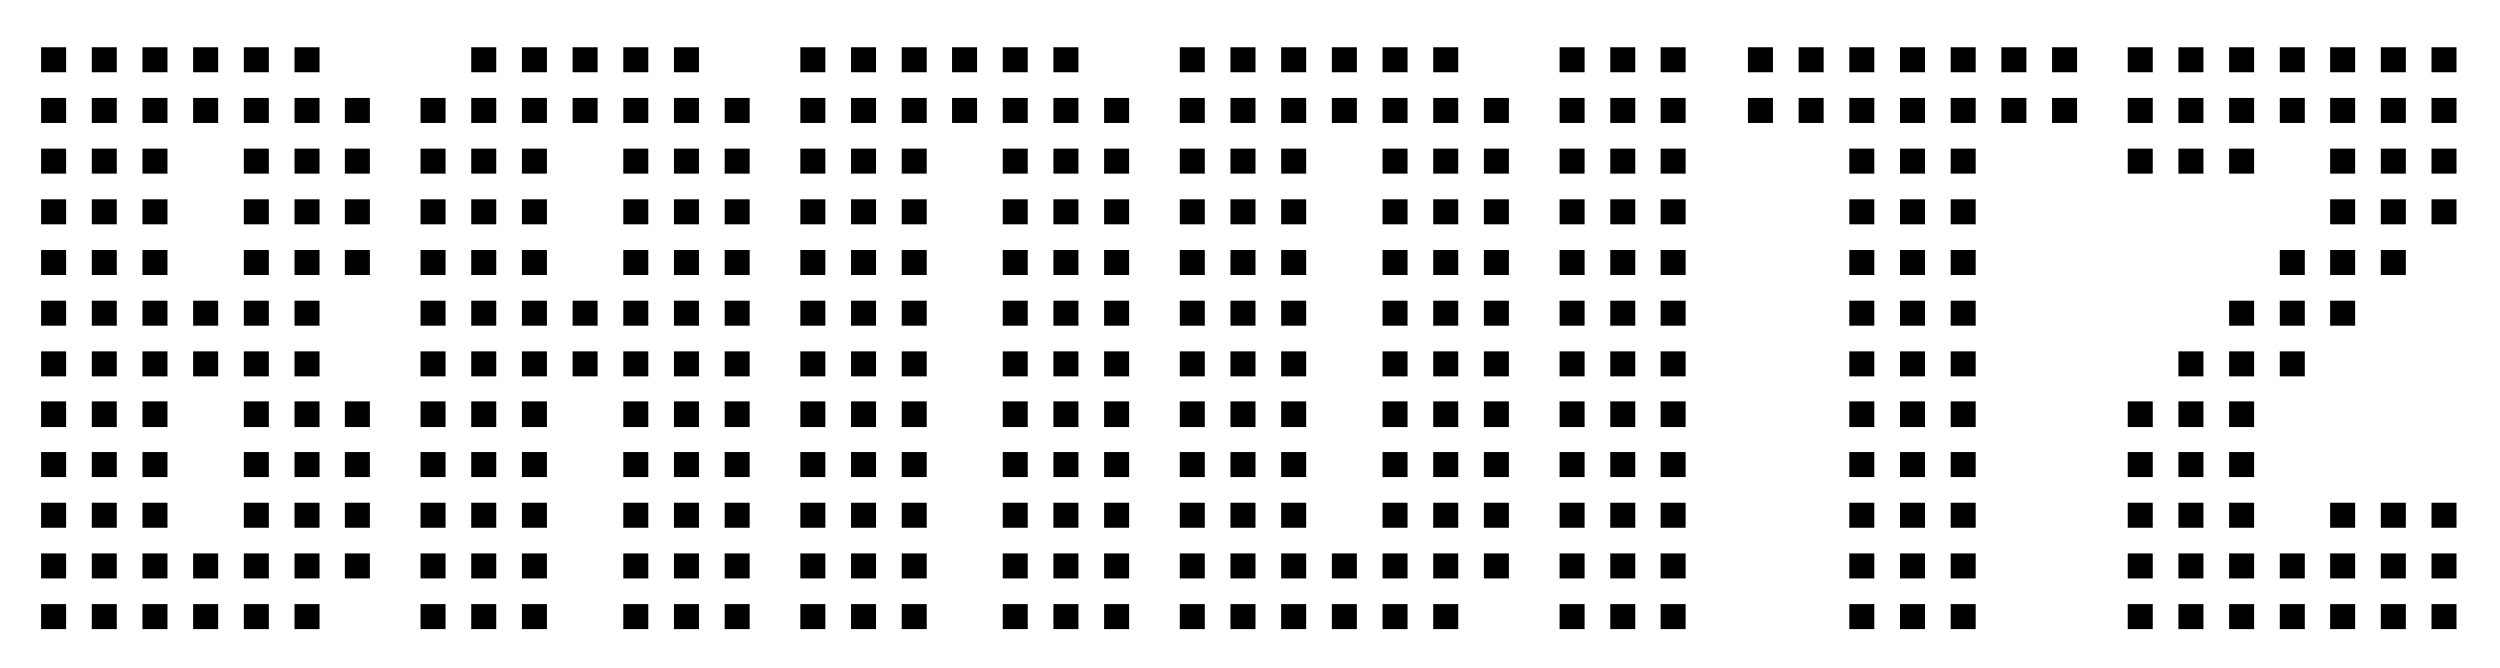 <?xml version="1.0" encoding="utf-8"?>
<?xml-stylesheet type="text/css" href="../css/index.css"?>
<!-- Generator: Adobe Illustrator 18.1.1, SVG Export Plug-In . SVG Version: 6.00 Build 0)  -->
<svg version="1.1" id="レイヤー_1" xmlns="http://www.w3.org/2000/svg" xmlns:xlink="http://www.w3.org/1999/xlink" x="0px"
	 y="0px" viewBox="0 0 730 195" enable-background="new 0 0 730 195" xml:space="preserve">
<g>
	<path class='path' d="M19.3,21.1H12v-7.3h7.3V21.1z M19.3,35.9H12v-7.3h7.3V35.9z M19.3,50.7H12v-7.3h7.3V50.7z M19.3,65.5H12v-7.3h7.3V65.5z
		 M19.3,80.3H12V73h7.3V80.3z M19.3,95.1H12v-7.3h7.3V95.1z M19.3,109.9H12v-7.3h7.3V109.9z M19.3,124.7H12v-7.5h7.3V124.7z
		 M19.3,139.3H12V132h7.3V139.3z M19.3,154.1H12v-7.3h7.3V154.1z M19.3,168.9H12v-7.3h7.3V168.9z M19.3,183.7H12v-7.3h7.3V183.7z
		 M34.1,21.1h-7.3v-7.3h7.3V21.1z M34.1,35.9h-7.3v-7.3h7.3V35.9z M34.1,50.7h-7.3v-7.3h7.3V50.7z M34.1,65.5h-7.3v-7.3h7.3V65.5z
		 M34.1,80.3h-7.3V73h7.3V80.3z M34.1,95.1h-7.3v-7.3h7.3V95.1z M34.1,109.9h-7.3v-7.3h7.3V109.9z M34.1,124.7h-7.3v-7.5h7.3V124.7z
		 M34.1,139.3h-7.3V132h7.3V139.3z M34.1,154.1h-7.3v-7.3h7.3V154.1z M34.1,168.9h-7.3v-7.3h7.3V168.9z M34.1,183.7h-7.3v-7.3h7.3
		V183.7z M48.9,21.1h-7.3v-7.3h7.3V21.1z M48.9,35.9h-7.3v-7.3h7.3V35.9z M48.9,50.7h-7.3v-7.3h7.3V50.7z M48.9,65.5h-7.3v-7.3h7.3
		V65.5z M48.9,80.3h-7.3V73h7.3V80.3z M48.9,95.1h-7.3v-7.3h7.3V95.1z M48.9,109.9h-7.3v-7.3h7.3V109.9z M48.9,124.7h-7.3v-7.5h7.3
		V124.7z M48.9,139.3h-7.3V132h7.3V139.3z M48.9,154.1h-7.3v-7.3h7.3V154.1z M48.9,168.9h-7.3v-7.3h7.3V168.9z M48.9,183.7h-7.3
		v-7.3h7.3V183.7z M63.7,21.1h-7.3v-7.3h7.3V21.1z M63.7,35.9h-7.3v-7.3h7.3V35.9z M63.7,95.1h-7.3v-7.3h7.3V95.1z M63.7,109.9h-7.3
		v-7.3h7.3V109.9z M63.7,168.9h-7.3v-7.3h7.3V168.9z M63.7,183.7h-7.3v-7.3h7.3V183.7z M78.5,21.1h-7.3v-7.3h7.3V21.1z M78.5,35.9
		h-7.3v-7.3h7.3V35.9z M78.5,50.7h-7.3v-7.3h7.3V50.7z M78.5,65.5h-7.3v-7.3h7.3V65.5z M78.5,80.3h-7.3V73h7.3V80.3z M78.5,95.1
		h-7.3v-7.3h7.3V95.1z M78.5,109.9h-7.3v-7.3h7.3V109.9z M78.5,124.7h-7.3v-7.5h7.3V124.7z M78.5,139.3h-7.3V132h7.3V139.3z
		 M78.5,154.1h-7.3v-7.3h7.3V154.1z M78.5,168.9h-7.3v-7.3h7.3V168.9z M78.5,183.7h-7.3v-7.3h7.3V183.7z M93.3,21.1H86v-7.3h7.3
		V21.1z M93.3,35.9H86v-7.3h7.3V35.9z M93.3,50.7H86v-7.3h7.3V50.7z M93.3,65.5H86v-7.3h7.3V65.5z M93.3,80.3H86V73h7.3V80.3z
		 M93.3,95.1H86v-7.3h7.3V95.1z M93.3,109.9H86v-7.3h7.3V109.9z M93.3,124.7H86v-7.5h7.3V124.7z M93.3,139.3H86V132h7.3V139.3z
		 M93.3,154.1H86v-7.3h7.3V154.1z M93.3,168.9H86v-7.3h7.3V168.9z M93.3,183.7H86v-7.3h7.3V183.7z M108,35.9h-7.3v-7.3h7.3V35.9z
		 M108,50.7h-7.3v-7.3h7.3V50.7z M108,65.5h-7.3v-7.3h7.3V65.5z M108,80.3h-7.3V73h7.3V80.3z M108,124.7h-7.3v-7.5h7.3V124.7z
		 M108,139.3h-7.3V132h7.3V139.3z M108,154.1h-7.3v-7.3h7.3V154.1z M108,168.9h-7.3v-7.3h7.3V168.9z"/>
	<path class='path' d="M130.1,35.9h-7.3v-7.3h7.3V35.9z M130.1,50.7h-7.3v-7.3h7.3V50.7z M130.1,65.5h-7.3v-7.3h7.3V65.5z M130.1,80.3h-7.3V73
		h7.3V80.3z M130.1,95.1h-7.3v-7.3h7.3V95.1z M130.1,109.9h-7.3v-7.3h7.3V109.9z M130.1,124.7h-7.3v-7.5h7.3V124.7z M130.1,139.3
		h-7.3V132h7.3V139.3z M130.1,154.1h-7.3v-7.3h7.3V154.1z M130.1,168.9h-7.3v-7.3h7.3V168.9z M130.1,183.7h-7.3v-7.3h7.3V183.7z
		 M144.9,21.1h-7.3v-7.3h7.3V21.1z M144.9,35.9h-7.3v-7.3h7.3V35.9z M144.9,50.7h-7.3v-7.3h7.3V50.7z M144.9,65.5h-7.3v-7.3h7.3
		V65.5z M144.9,80.3h-7.3V73h7.3V80.3z M144.9,95.1h-7.3v-7.3h7.3V95.1z M144.9,109.9h-7.3v-7.3h7.3V109.9z M144.9,124.7h-7.3v-7.5
		h7.3V124.7z M144.9,139.3h-7.3V132h7.3V139.3z M144.9,154.1h-7.3v-7.3h7.3V154.1z M144.9,168.9h-7.3v-7.3h7.3V168.9z M144.9,183.7
		h-7.3v-7.3h7.3V183.7z M159.7,21.1h-7.3v-7.3h7.3V21.1z M159.7,35.9h-7.3v-7.3h7.3V35.9z M159.7,50.7h-7.3v-7.3h7.3V50.7z
		 M159.7,65.5h-7.3v-7.3h7.3V65.5z M159.7,80.3h-7.3V73h7.3V80.3z M159.7,95.1h-7.3v-7.3h7.3V95.1z M159.7,109.9h-7.3v-7.3h7.3
		V109.9z M159.7,124.7h-7.3v-7.5h7.3V124.7z M159.7,139.3h-7.3V132h7.3V139.3z M159.7,154.1h-7.3v-7.3h7.3V154.1z M159.7,168.9h-7.3
		v-7.3h7.3V168.9z M159.7,183.7h-7.3v-7.3h7.3V183.7z M174.5,21.1h-7.3v-7.3h7.3V21.1z M174.5,35.9h-7.3v-7.3h7.3V35.9z M174.5,95.1
		h-7.3v-7.3h7.3V95.1z M174.5,109.9h-7.3v-7.3h7.3V109.9z M189.3,21.1H182v-7.3h7.3V21.1z M189.3,35.9H182v-7.3h7.3V35.9z
		 M189.3,50.7H182v-7.3h7.3V50.7z M189.3,65.5H182v-7.3h7.3V65.5z M189.3,80.3H182V73h7.3V80.3z M189.3,95.1H182v-7.3h7.3V95.1z
		 M189.3,109.9H182v-7.3h7.3V109.9z M189.3,124.7H182v-7.5h7.3V124.7z M189.3,139.3H182V132h7.3V139.3z M189.3,154.1H182v-7.3h7.3
		V154.1z M189.3,168.9H182v-7.3h7.3V168.9z M189.3,183.7H182v-7.3h7.3V183.7z M204.1,21.1h-7.3v-7.3h7.3V21.1z M204.1,35.9h-7.3
		v-7.3h7.3V35.9z M204.1,50.7h-7.3v-7.3h7.3V50.7z M204.1,65.5h-7.3v-7.3h7.3V65.5z M204.1,80.3h-7.3V73h7.3V80.3z M204.1,95.1h-7.3
		v-7.3h7.3V95.1z M204.1,109.9h-7.3v-7.3h7.3V109.9z M204.1,124.7h-7.3v-7.5h7.3V124.7z M204.1,139.3h-7.3V132h7.3V139.3z
		 M204.1,154.1h-7.3v-7.3h7.3V154.1z M204.1,168.9h-7.3v-7.3h7.3V168.9z M204.1,183.7h-7.3v-7.3h7.3V183.7z M218.9,35.9h-7.3v-7.3
		h7.3V35.9z M218.9,50.7h-7.3v-7.3h7.3V50.7z M218.9,65.5h-7.3v-7.3h7.3V65.5z M218.9,80.3h-7.3V73h7.3V80.3z M218.9,95.1h-7.3v-7.3
		h7.3V95.1z M218.9,109.9h-7.3v-7.3h7.3V109.9z M218.9,124.7h-7.3v-7.5h7.3V124.7z M218.9,139.3h-7.3V132h7.3V139.3z M218.9,154.1
		h-7.3v-7.3h7.3V154.1z M218.9,168.9h-7.3v-7.3h7.3V168.9z M218.9,183.7h-7.3v-7.3h7.3V183.7z"/>
	<path class='path' d="M241,21.1h-7.3v-7.3h7.3V21.1z M241,35.9h-7.3v-7.3h7.3V35.9z M241,50.7h-7.3v-7.3h7.3V50.7z M241,65.5h-7.3v-7.3h7.3V65.5
		z M241,80.3h-7.3V73h7.3V80.3z M241,95.1h-7.3v-7.3h7.3V95.1z M241,109.9h-7.3v-7.3h7.3V109.9z M241,124.7h-7.3v-7.5h7.3V124.7z
		 M241,139.3h-7.3V132h7.3V139.3z M241,154.1h-7.3v-7.3h7.3V154.1z M241,168.9h-7.3v-7.3h7.3V168.9z M241,183.7h-7.3v-7.3h7.3V183.7
		z M255.8,21.1h-7.3v-7.3h7.3V21.1z M255.8,35.9h-7.3v-7.3h7.3V35.9z M255.8,50.7h-7.3v-7.3h7.3V50.7z M255.8,65.5h-7.3v-7.3h7.3
		V65.5z M255.8,80.3h-7.3V73h7.3V80.3z M255.8,95.1h-7.3v-7.3h7.3V95.1z M255.8,109.9h-7.3v-7.3h7.3V109.9z M255.8,124.7h-7.3v-7.5
		h7.3V124.7z M255.8,139.3h-7.3V132h7.3V139.3z M255.8,154.1h-7.3v-7.3h7.3V154.1z M255.8,168.9h-7.3v-7.3h7.3V168.9z M255.8,183.7
		h-7.3v-7.3h7.3V183.7z M270.6,21.1h-7.3v-7.3h7.3V21.1z M270.6,35.9h-7.3v-7.3h7.3V35.9z M270.6,50.7h-7.3v-7.3h7.3V50.7z
		 M270.6,65.5h-7.3v-7.3h7.3V65.5z M270.6,80.3h-7.3V73h7.3V80.3z M270.6,95.1h-7.3v-7.3h7.3V95.1z M270.6,109.9h-7.3v-7.3h7.3
		V109.9z M270.6,124.7h-7.3v-7.5h7.3V124.7z M270.6,139.3h-7.3V132h7.3V139.3z M270.6,154.1h-7.3v-7.3h7.3V154.1z M270.6,168.9h-7.3
		v-7.3h7.3V168.9z M270.6,183.7h-7.3v-7.3h7.3V183.7z M285.4,21.1H278v-7.3h7.3V21.1z M285.4,35.9H278v-7.3h7.3V35.9z M300.1,21.1
		h-7.3v-7.3h7.3V21.1z M300.1,35.9h-7.3v-7.3h7.3V35.9z M300.1,50.7h-7.3v-7.3h7.3V50.7z M300.1,65.5h-7.3v-7.3h7.3V65.5z
		 M300.1,80.3h-7.3V73h7.3V80.3z M300.1,95.1h-7.3v-7.3h7.3V95.1z M300.1,109.9h-7.3v-7.3h7.3V109.9z M300.1,124.7h-7.3v-7.5h7.3
		V124.7z M300.1,139.3h-7.3V132h7.3V139.3z M300.1,154.1h-7.3v-7.3h7.3V154.1z M300.1,168.9h-7.3v-7.3h7.3V168.9z M300.1,183.7h-7.3
		v-7.3h7.3V183.7z M314.9,21.1h-7.3v-7.3h7.3V21.1z M314.9,35.9h-7.3v-7.3h7.3V35.9z M314.9,50.7h-7.3v-7.3h7.3V50.7z M314.9,65.5
		h-7.3v-7.3h7.3V65.5z M314.9,80.3h-7.3V73h7.3V80.3z M314.9,95.1h-7.3v-7.3h7.3V95.1z M314.9,109.9h-7.3v-7.3h7.3V109.9z
		 M314.9,124.7h-7.3v-7.5h7.3V124.7z M314.9,139.3h-7.3V132h7.3V139.3z M314.9,154.1h-7.3v-7.3h7.3V154.1z M314.9,168.9h-7.3v-7.3
		h7.3V168.9z M314.9,183.7h-7.3v-7.3h7.3V183.7z M329.7,35.9h-7.3v-7.3h7.3V35.9z M329.7,50.7h-7.3v-7.3h7.3V50.7z M329.7,65.5h-7.3
		v-7.3h7.3V65.5z M329.7,80.3h-7.3V73h7.3V80.3z M329.7,95.1h-7.3v-7.3h7.3V95.1z M329.7,109.9h-7.3v-7.3h7.3V109.9z M329.7,124.7
		h-7.3v-7.5h7.3V124.7z M329.7,139.3h-7.3V132h7.3V139.3z M329.7,154.1h-7.3v-7.3h7.3V154.1z M329.7,168.9h-7.3v-7.3h7.3V168.9z
		 M329.7,183.7h-7.3v-7.3h7.3V183.7z"/>
	<path class='path' d="M351.8,21.1h-7.3v-7.3h7.3V21.1z M351.8,35.9h-7.3v-7.3h7.3V35.9z M351.8,50.7h-7.3v-7.3h7.3V50.7z M351.8,65.5h-7.3v-7.3
		h7.3V65.5z M351.8,80.3h-7.3V73h7.3V80.3z M351.8,95.1h-7.3v-7.3h7.3V95.1z M351.8,109.9h-7.3v-7.3h7.3V109.9z M351.8,124.7h-7.3
		v-7.5h7.3V124.7z M351.8,139.3h-7.3V132h7.3V139.3z M351.8,154.1h-7.3v-7.3h7.3V154.1z M351.8,168.9h-7.3v-7.3h7.3V168.9z
		 M351.8,183.7h-7.3v-7.3h7.3V183.7z M366.6,21.1h-7.3v-7.3h7.3V21.1z M366.6,35.9h-7.3v-7.3h7.3V35.9z M366.6,50.7h-7.3v-7.3h7.3
		V50.7z M366.6,65.5h-7.3v-7.3h7.3V65.5z M366.6,80.3h-7.3V73h7.3V80.3z M366.6,95.1h-7.3v-7.3h7.3V95.1z M366.6,109.9h-7.3v-7.3
		h7.3V109.9z M366.6,124.7h-7.3v-7.5h7.3V124.7z M366.6,139.3h-7.3V132h7.3V139.3z M366.6,154.1h-7.3v-7.3h7.3V154.1z M366.6,168.9
		h-7.3v-7.3h7.3V168.9z M366.6,183.7h-7.3v-7.3h7.3V183.7z M381.4,21.1h-7.3v-7.3h7.3V21.1z M381.4,35.9h-7.3v-7.3h7.3V35.9z
		 M381.4,50.7h-7.3v-7.3h7.3V50.7z M381.4,65.5h-7.3v-7.3h7.3V65.5z M381.4,80.3h-7.3V73h7.3V80.3z M381.4,95.1h-7.3v-7.3h7.3V95.1z
		 M381.4,109.9h-7.3v-7.3h7.3V109.9z M381.4,124.7h-7.3v-7.5h7.3V124.7z M381.4,139.3h-7.3V132h7.3V139.3z M381.4,154.1h-7.3v-7.3
		h7.3V154.1z M381.4,168.9h-7.3v-7.3h7.3V168.9z M381.4,183.7h-7.3v-7.3h7.3V183.7z M396.2,21.1h-7.3v-7.3h7.3V21.1z M396.2,35.9
		h-7.3v-7.3h7.3V35.9z M396.2,168.9h-7.3v-7.3h7.3V168.9z M396.2,183.7h-7.3v-7.3h7.3V183.7z M411,21.1h-7.3v-7.3h7.3V21.1z
		 M411,35.9h-7.3v-7.3h7.3V35.9z M411,50.7h-7.3v-7.3h7.3V50.7z M411,65.5h-7.3v-7.3h7.3V65.5z M411,80.3h-7.3V73h7.3V80.3z
		 M411,95.1h-7.3v-7.3h7.3V95.1z M411,109.9h-7.3v-7.3h7.3V109.9z M411,124.7h-7.3v-7.5h7.3V124.7z M411,139.3h-7.3V132h7.3V139.3z
		 M411,154.1h-7.3v-7.3h7.3V154.1z M411,168.9h-7.3v-7.3h7.3V168.9z M411,183.7h-7.3v-7.3h7.3V183.7z M425.8,21.1h-7.3v-7.3h7.3
		V21.1z M425.8,35.9h-7.3v-7.3h7.3V35.9z M425.8,50.7h-7.3v-7.3h7.3V50.7z M425.8,65.5h-7.3v-7.3h7.3V65.5z M425.8,80.3h-7.3V73h7.3
		V80.3z M425.8,95.1h-7.3v-7.3h7.3V95.1z M425.8,109.9h-7.3v-7.3h7.3V109.9z M425.8,124.7h-7.3v-7.5h7.3V124.7z M425.8,139.3h-7.3
		V132h7.3V139.3z M425.8,154.1h-7.3v-7.3h7.3V154.1z M425.8,168.9h-7.3v-7.3h7.3V168.9z M425.8,183.7h-7.3v-7.3h7.3V183.7z
		 M440.6,35.9h-7.3v-7.3h7.3V35.9z M440.6,50.7h-7.3v-7.3h7.3V50.7z M440.6,65.5h-7.3v-7.3h7.3V65.5z M440.6,80.3h-7.3V73h7.3V80.3z
		 M440.6,95.1h-7.3v-7.3h7.3V95.1z M440.6,109.9h-7.3v-7.3h7.3V109.9z M440.6,124.7h-7.3v-7.5h7.3V124.7z M440.6,139.3h-7.3V132h7.3
		V139.3z M440.6,154.1h-7.3v-7.3h7.3V154.1z M440.6,168.9h-7.3v-7.3h7.3V168.9z"/>
	<path class='path' d="M462.7,21.1h-7.3v-7.3h7.3V21.1z M462.7,35.9h-7.3v-7.3h7.3V35.9z M462.7,50.7h-7.3v-7.3h7.3V50.7z M462.7,65.5h-7.3v-7.3
		h7.3V65.5z M462.7,80.3h-7.3V73h7.3V80.3z M462.7,95.1h-7.3v-7.3h7.3V95.1z M462.7,109.9h-7.3v-7.3h7.3V109.9z M462.7,124.7h-7.3
		v-7.5h7.3V124.7z M462.7,139.3h-7.3V132h7.3V139.3z M462.7,154.1h-7.3v-7.3h7.3V154.1z M462.7,168.9h-7.3v-7.3h7.3V168.9z
		 M462.7,183.7h-7.3v-7.3h7.3V183.7z M477.5,21.1h-7.3v-7.3h7.3V21.1z M477.5,35.9h-7.3v-7.3h7.3V35.9z M477.5,50.7h-7.3v-7.3h7.3
		V50.7z M477.5,65.5h-7.3v-7.3h7.3V65.5z M477.5,80.3h-7.3V73h7.3V80.3z M477.5,95.1h-7.3v-7.3h7.3V95.1z M477.5,109.9h-7.3v-7.3
		h7.3V109.9z M477.5,124.7h-7.3v-7.5h7.3V124.7z M477.5,139.3h-7.3V132h7.3V139.3z M477.5,154.1h-7.3v-7.3h7.3V154.1z M477.5,168.9
		h-7.3v-7.3h7.3V168.9z M477.5,183.7h-7.3v-7.3h7.3V183.7z M492.2,21.1h-7.3v-7.3h7.3V21.1z M492.2,35.9h-7.3v-7.3h7.3V35.9z
		 M492.2,50.7h-7.3v-7.3h7.3V50.7z M492.2,65.5h-7.3v-7.3h7.3V65.5z M492.2,80.3h-7.3V73h7.3V80.3z M492.2,95.1h-7.3v-7.3h7.3V95.1z
		 M492.2,109.9h-7.3v-7.3h7.3V109.9z M492.2,124.7h-7.3v-7.5h7.3V124.7z M492.2,139.3h-7.3V132h7.3V139.3z M492.2,154.1h-7.3v-7.3
		h7.3V154.1z M492.2,168.9h-7.3v-7.3h7.3V168.9z M492.2,183.7h-7.3v-7.3h7.3V183.7z"/>
	<path class='path' d="M517.7,21.1h-7.3v-7.3h7.3V21.1z M517.7,35.9h-7.3v-7.3h7.3V35.9z M532.5,21.1h-7.3v-7.3h7.3V21.1z M532.5,35.9h-7.3v-7.3
		h7.3V35.9z M547.3,21.1H540v-7.3h7.3V21.1z M547.3,35.9H540v-7.3h7.3V35.9z M547.3,50.7H540v-7.3h7.3V50.7z M547.3,65.5H540v-7.3
		h7.3V65.5z M547.3,80.3H540V73h7.3V80.3z M547.3,95.1H540v-7.3h7.3V95.1z M547.3,109.9H540v-7.3h7.3V109.9z M547.3,124.7H540v-7.5
		h7.3V124.7z M547.3,139.3H540V132h7.3V139.3z M547.3,154.1H540v-7.3h7.3V154.1z M547.3,168.9H540v-7.3h7.3V168.9z M547.3,183.7H540
		v-7.3h7.3V183.7z M562.1,21.1h-7.3v-7.3h7.3V21.1z M562.1,35.9h-7.3v-7.3h7.3V35.9z M562.1,50.7h-7.3v-7.3h7.3V50.7z M562.1,65.5
		h-7.3v-7.3h7.3V65.5z M562.1,80.3h-7.3V73h7.3V80.3z M562.1,95.1h-7.3v-7.3h7.3V95.1z M562.1,109.9h-7.3v-7.3h7.3V109.9z
		 M562.1,124.7h-7.3v-7.5h7.3V124.7z M562.1,139.3h-7.3V132h7.3V139.3z M562.1,154.1h-7.3v-7.3h7.3V154.1z M562.1,168.9h-7.3v-7.3
		h7.3V168.9z M562.1,183.7h-7.3v-7.3h7.3V183.7z M576.9,21.1h-7.3v-7.3h7.3V21.1z M576.9,35.9h-7.3v-7.3h7.3V35.9z M576.9,50.7h-7.3
		v-7.3h7.3V50.7z M576.9,65.5h-7.3v-7.3h7.3V65.5z M576.9,80.3h-7.3V73h7.3V80.3z M576.9,95.1h-7.3v-7.3h7.3V95.1z M576.9,109.9
		h-7.3v-7.3h7.3V109.9z M576.9,124.7h-7.3v-7.5h7.3V124.7z M576.9,139.3h-7.3V132h7.3V139.3z M576.9,154.1h-7.3v-7.3h7.3V154.1z
		 M576.9,168.9h-7.3v-7.3h7.3V168.9z M576.9,183.7h-7.3v-7.3h7.3V183.7z M591.7,21.1h-7.3v-7.3h7.3V21.1z M591.7,35.9h-7.3v-7.3h7.3
		V35.9z M606.5,21.1h-7.3v-7.3h7.3V21.1z M606.5,35.9h-7.3v-7.3h7.3V35.9z"/>
	<path class='path' d="M628.6,21.1h-7.3v-7.3h7.3V21.1z M628.6,35.9h-7.3v-7.3h7.3V35.9z M628.6,50.7h-7.3v-7.3h7.3V50.7z M628.6,124.7h-7.3v-7.5
		h7.3V124.7z M628.6,139.3h-7.3V132h7.3V139.3z M628.6,154.1h-7.3v-7.3h7.3V154.1z M628.6,168.9h-7.3v-7.3h7.3V168.9z M628.6,183.7
		h-7.3v-7.3h7.3V183.7z M643.4,21.1h-7.3v-7.3h7.3V21.1z M643.4,35.9h-7.3v-7.3h7.3V35.9z M643.4,50.7h-7.3v-7.3h7.3V50.7z
		 M643.4,109.9h-7.3v-7.3h7.3V109.9z M643.4,124.7h-7.3v-7.5h7.3V124.7z M643.4,139.3h-7.3V132h7.3V139.3z M643.4,154.1h-7.3v-7.3
		h7.3V154.1z M643.4,168.9h-7.3v-7.3h7.3V168.9z M643.4,183.7h-7.3v-7.3h7.3V183.7z M658.2,21.1h-7.3v-7.3h7.3V21.1z M658.2,35.9
		h-7.3v-7.3h7.3V35.9z M658.2,50.7h-7.3v-7.3h7.3V50.7z M658.2,95.1h-7.3v-7.3h7.3V95.1z M658.2,109.9h-7.3v-7.3h7.3V109.9z
		 M658.2,124.7h-7.3v-7.5h7.3V124.7z M658.2,139.3h-7.3V132h7.3V139.3z M658.2,154.1h-7.3v-7.3h7.3V154.1z M658.2,168.9h-7.3v-7.3
		h7.3V168.9z M658.2,183.7h-7.3v-7.3h7.3V183.7z M673,21.1h-7.3v-7.3h7.3V21.1z M673,35.9h-7.3v-7.3h7.3V35.9z M673,80.3h-7.3V73
		h7.3V80.3z M673,95.1h-7.3v-7.3h7.3V95.1z M673,109.9h-7.3v-7.3h7.3V109.9z M673,168.9h-7.3v-7.3h7.3V168.9z M673,183.7h-7.3v-7.3
		h7.3V183.7z M687.7,21.1h-7.3v-7.3h7.3V21.1z M687.7,35.9h-7.3v-7.3h7.3V35.9z M687.7,50.7h-7.3v-7.3h7.3V50.7z M687.7,65.5h-7.3
		v-7.3h7.3V65.5z M687.7,80.3h-7.3V73h7.3V80.3z M687.7,95.1h-7.3v-7.3h7.3V95.1z M687.7,154.1h-7.3v-7.3h7.3V154.1z M687.7,168.9
		h-7.3v-7.3h7.3V168.9z M687.7,183.7h-7.3v-7.3h7.3V183.7z M702.5,21.1h-7.3v-7.3h7.3V21.1z M702.5,35.9h-7.3v-7.3h7.3V35.9z
		 M702.5,50.7h-7.3v-7.3h7.3V50.7z M702.5,65.5h-7.3v-7.3h7.3V65.5z M702.5,80.3h-7.3V73h7.3V80.3z M702.5,154.1h-7.3v-7.3h7.3
		V154.1z M702.5,168.9h-7.3v-7.3h7.3V168.9z M702.5,183.7h-7.3v-7.3h7.3V183.7z M717.3,21.1H710v-7.3h7.3V21.1z M717.3,35.9H710
		v-7.3h7.3V35.9z M717.3,50.7H710v-7.3h7.3V50.7z M717.3,65.5H710v-7.3h7.3V65.5z M717.3,154.1H710v-7.3h7.3V154.1z M717.3,168.9
		H710v-7.3h7.3V168.9z M717.3,183.7H710v-7.3h7.3V183.7z"/>
</g>
<g>
</g>
<g>
</g>
<g>
</g>
<g>
</g>
<g>
</g>
<g>
</g>
</svg>
